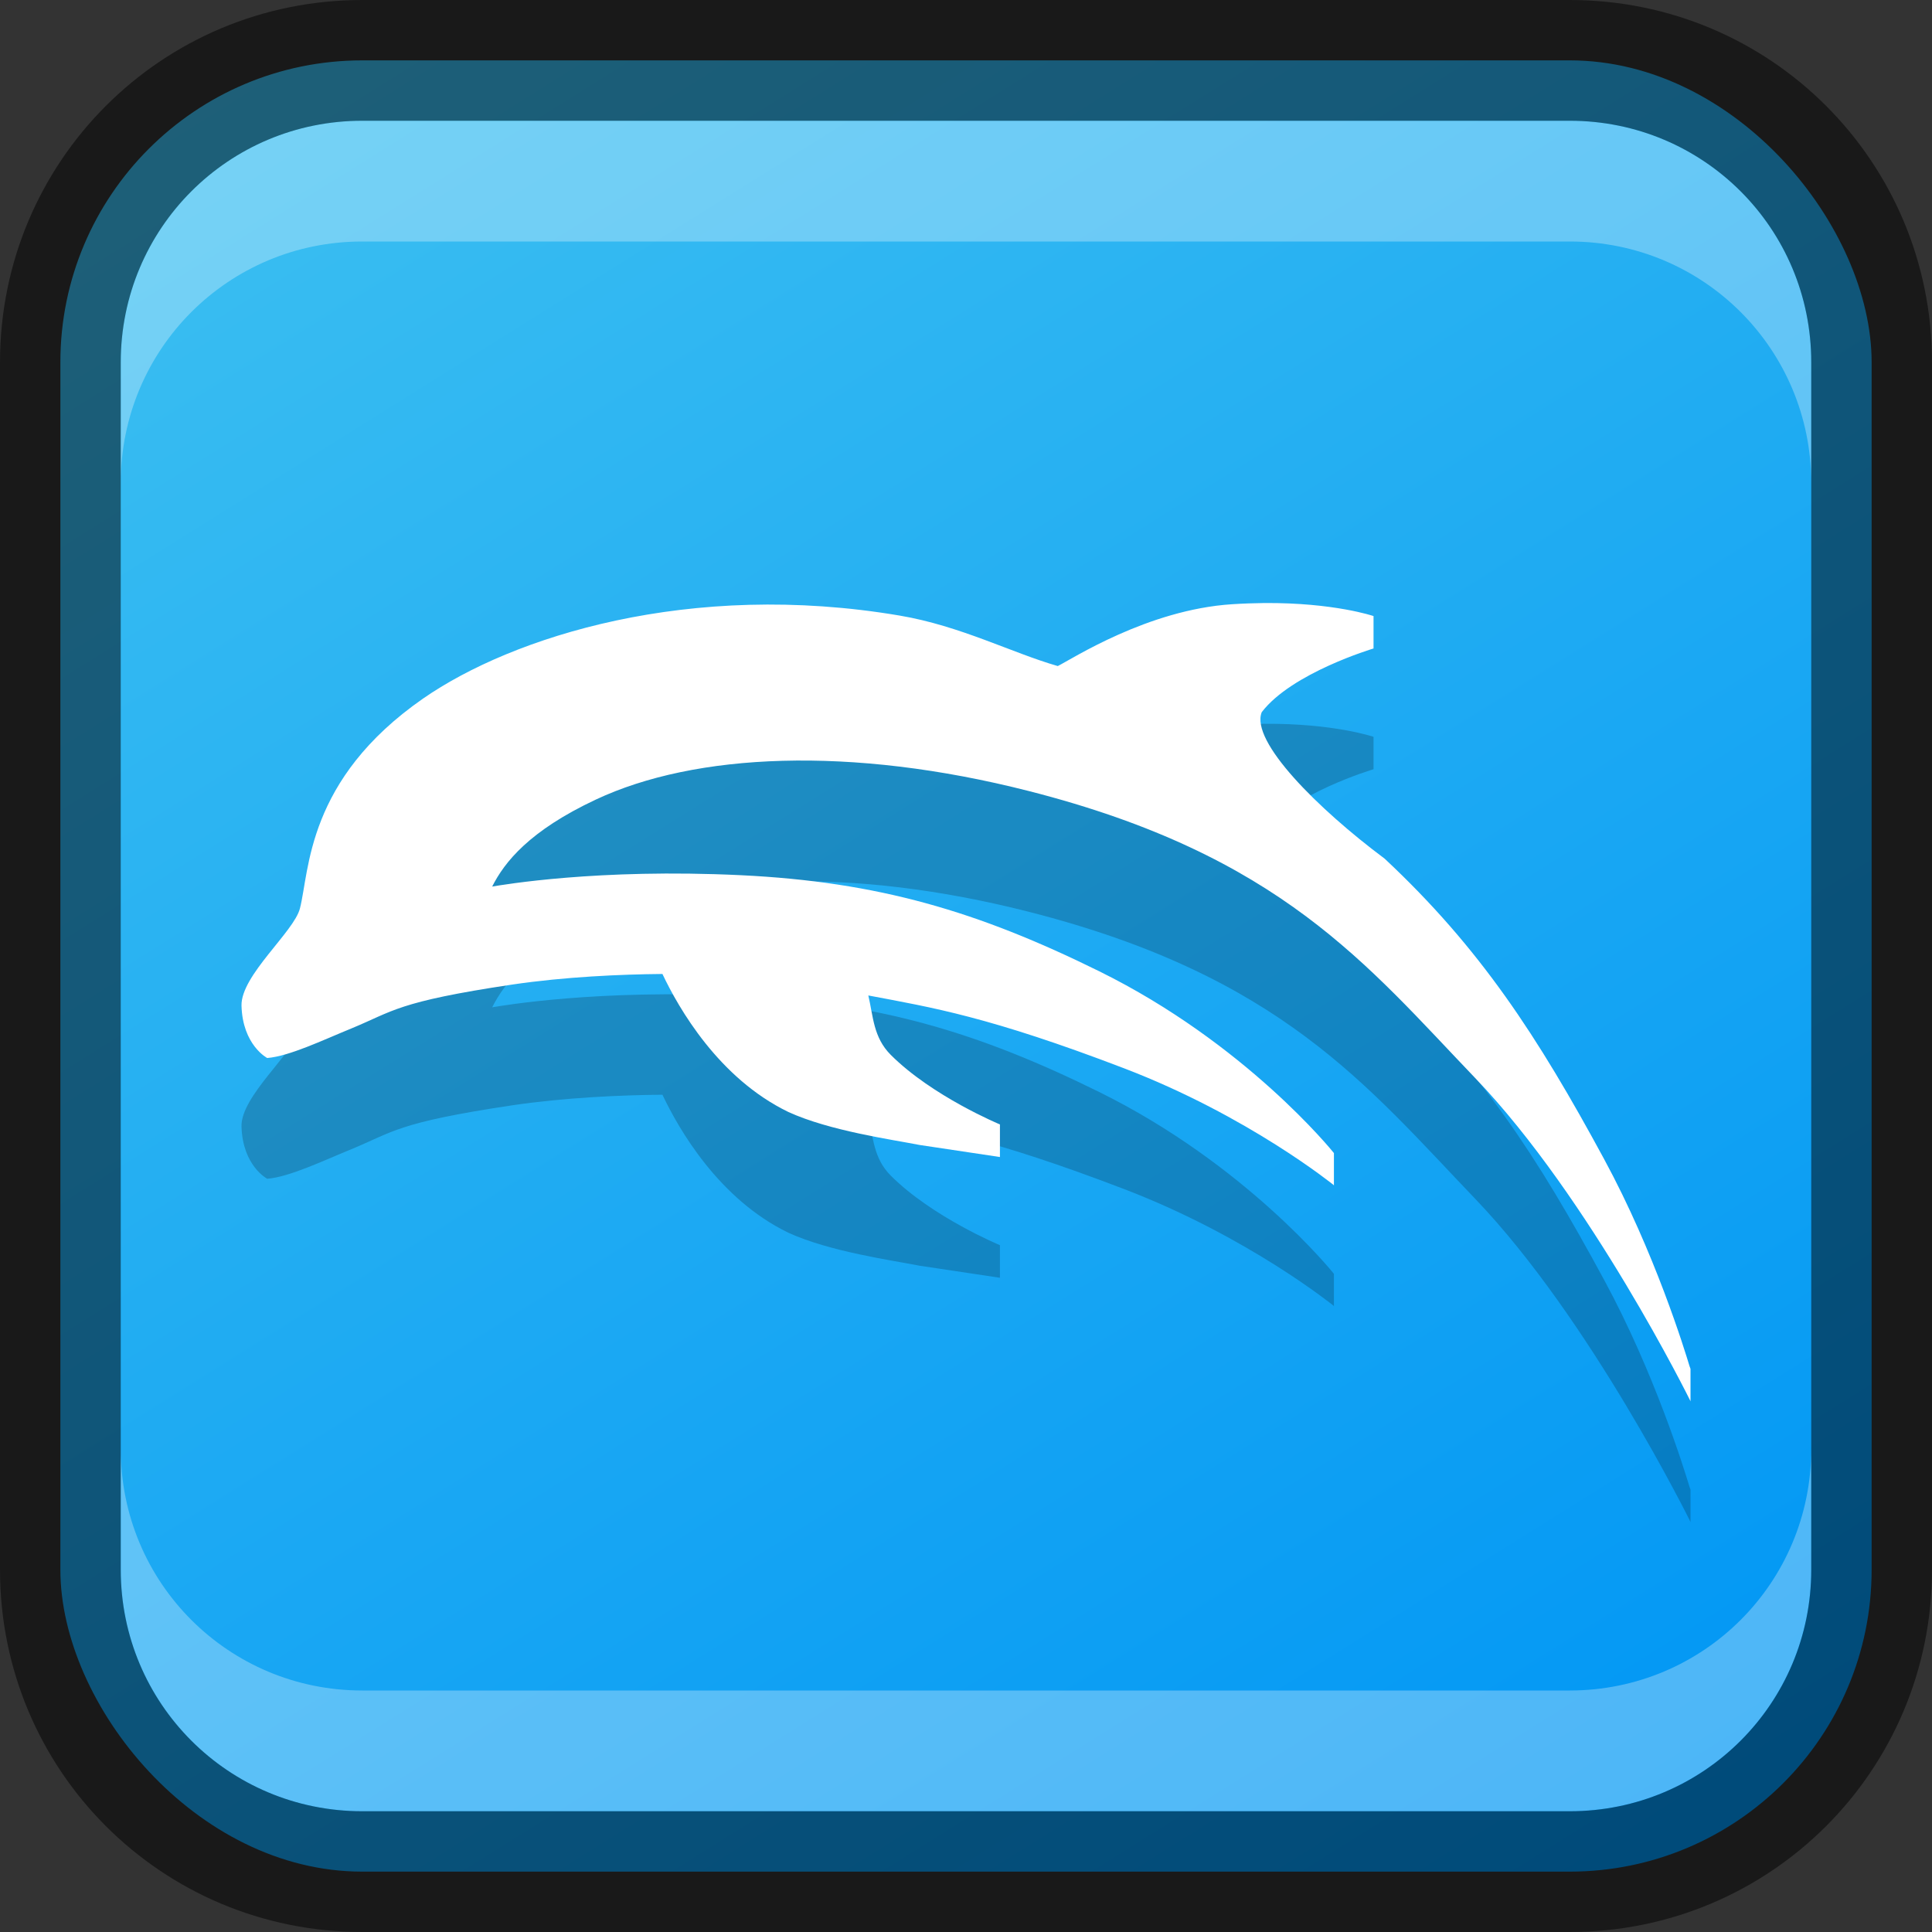 <?xml version="1.0" encoding="UTF-8" standalone="no"?>
<!-- Created with Inkscape (http://www.inkscape.org/) -->

<svg
   width="16"
   height="16"
   viewBox="0 0 16 16"
   version="1.1"
   id="svg5"
   sodipodi:docname="dolphin-emu.svg"
   inkscape:version="1.2 (dc2aedaf03, 2022-05-15)"
   xmlns:inkscape="http://www.inkscape.org/namespaces/inkscape"
   xmlns:sodipodi="http://sodipodi.sourceforge.net/DTD/sodipodi-0.dtd"
   xmlns:xlink="http://www.w3.org/1999/xlink"
   xmlns="http://www.w3.org/2000/svg"
   xmlns:svg="http://www.w3.org/2000/svg">
  <rect x="0" y="0" width="16" height="16" fill="#333333" stroke="none"/>
  <sodipodi:namedview
     id="namedview7"
     pagecolor="#ffffff"
     bordercolor="#666666"
     borderopacity="1.0"
     inkscape:showpageshadow="2"
     inkscape:pageopacity="0.0"
     inkscape:pagecheckerboard="0"
     inkscape:deskcolor="#d1d1d1"
     inkscape:document-units="px"
     showgrid="false"
     inkscape:zoom="36.769553"
     inkscape:cx="8.009344"
     inkscape:cy="6.8263"
     inkscape:window-width="1920"
     inkscape:window-height="1007"
     inkscape:window-x="0"
     inkscape:window-y="0"
     inkscape:window-maximized="1"
     inkscape:current-layer="svg5" />
  <defs
     id="defs2">
    <linearGradient
       inkscape:collect="always"
       xlink:href="#linearGradient1744"
       id="linearGradient19638"
       x1="13"
       y1="16"
       x2="3"
       y2="0"
       gradientUnits="userSpaceOnUse" />
    <linearGradient
       inkscape:collect="always"
       id="linearGradient1744">
      <stop
         style="stop-color:#0096f4;stop-opacity:1;"
         offset="0"
         id="stop1740" />
      <stop
         style="stop-color:#3cbff1;stop-opacity:1;"
         offset="1"
         id="stop1742" />
    </linearGradient>
  </defs>
  <rect
     style="fill:url(#linearGradient19638);fill-opacity:1.0;stroke:none"
     id="rect184"
     width="15"
     height="15"
     x="0.5"
     y="0.5"
     ry="2.5" />
  <path
     id="rect2630"
     style="opacity:0.3;fill:#ffffff;fill-opacity:1"
     d="M 3,1 C 1.892,1 1,1.892 1,3 V 4 C 1,2.892 1.892,2 3,2 h 10 c 1.108,0 2,0.892 2,2 V 3 C 15,1.892 14.108,1 13,1 Z"
     sodipodi:nodetypes="sscsscsss" />
  <path
     d="M 3,15 C 1.892,15 1,14.108 1,13 v -1 c 0,1.108 0.892,2 2,2 h 10 c 1.108,0 2,-0.892 2,-2 v 1 c 0,1.108 -0.892,2 -2,2 z"
     style="opacity:0.3;fill:#ffffff;fill-opacity:1"
     id="path19648" />
  <path
     id="rect899"
     style="opacity:0.5;fill:#000000;stroke:none"
     d="M 3,0 C 1.338,0 0,1.338 0,3 v 10 c 0,1.662 1.338,3 3,3 h 10 c 1.662,0 3,-1.338 3,-3 V 3 C 16,1.338 14.662,0 13,0 Z m 0,1 h 10 c 1.108,0 2,0.892 2,2 v 10 c 0,1.108 -0.892,2 -2,2 H 3 C 1.892,15 1,14.108 1,13 V 3 C 1,1.892 1.892,1 3,1 Z" />
  <path
     id="path1104"
     style="opacity:0.2;fill:#000000;stroke-width:0.375"
     d="M 10.469 5.994 C 10.386 5.995 10.296 5.998 10.203 6.004 C 9.504 6.049 8.877 6.458 8.76 6.516 C 8.383 6.408 7.954 6.183 7.451 6.098 C 5.713 5.803 4.242 6.273 3.504 6.785 C 2.537 7.457 2.564 8.211 2.484 8.523 C 2.435 8.717 1.995 9.077 2 9.328 C 2.009 9.656 2.213 9.762 2.213 9.762 C 2.397 9.747 2.673 9.614 2.908 9.518 C 3.258 9.374 3.286 9.297 4.24 9.154 C 4.679 9.089 5.142 9.069 5.486 9.066 C 5.62 9.349 5.952 9.93 6.529 10.209 C 6.872 10.366 7.387 10.437 7.615 10.482 L 8.281 10.582 L 8.281 10.312 C 8.281 10.312 7.721 10.08 7.377 9.736 C 7.232 9.591 7.232 9.417 7.191 9.244 C 7.722 9.344 8.193 9.42 9.311 9.848 C 10.34 10.242 11.044 10.814 11.045 10.814 L 11.045 10.816 L 11.047 10.818 L 11.047 10.549 L 11.045 10.547 C 11.036 10.535 10.315 9.641 9.102 9.043 C 8.099 8.548 7.275 8.303 6.135 8.248 C 4.95 8.191 4.162 8.328 4.076 8.342 C 4.178 8.14 4.383 7.88 4.936 7.621 C 5.754 7.237 7.042 7.174 8.52 7.551 C 10.607 8.083 11.319 8.991 12.217 9.928 C 13.172 10.925 13.997 12.598 13.998 12.6 L 13.998 12.602 L 14 12.605 L 14 12.336 L 13.992 12.314 C 13.952 12.181 13.704 11.373 13.285 10.6 C 12.733 9.58 12.258 8.851 11.467 8.111 C 10.915 7.699 10.353 7.14 10.449 6.898 C 10.698 6.572 11.371 6.372 11.373 6.371 L 11.375 6.371 L 11.375 6.369 L 11.375 6.102 C 11.375 6.102 11.049 5.99 10.469 5.994 z " />
  <path
     id="path358"
     style="fill:#ffffff;stroke-width:0.375"
     d="M 10.469 4.994 C 10.386 4.995 10.296 4.998 10.203 5.004 C 9.504 5.049 8.877 5.458 8.76 5.516 C 8.383 5.408 7.954 5.183 7.451 5.098 C 5.713 4.803 4.242 5.273 3.504 5.785 C 2.537 6.457 2.564 7.211 2.484 7.523 C 2.435 7.717 1.995 8.077 2 8.328 C 2.009 8.656 2.213 8.762 2.213 8.762 C 2.397 8.747 2.673 8.614 2.908 8.518 C 3.258 8.374 3.286 8.297 4.24 8.154 C 4.679 8.089 5.142 8.069 5.486 8.066 C 5.62 8.349 5.952 8.93 6.529 9.209 C 6.872 9.366 7.387 9.437 7.615 9.482 L 8.281 9.582 L 8.281 9.312 C 8.281 9.312 7.721 9.08 7.377 8.736 C 7.232 8.591 7.232 8.417 7.191 8.244 C 7.722 8.344 8.193 8.42 9.311 8.848 C 10.34 9.242 11.044 9.814 11.045 9.814 L 11.045 9.816 L 11.047 9.818 L 11.047 9.549 L 11.045 9.547 C 11.036 9.535 10.315 8.641 9.102 8.043 C 8.099 7.548 7.275 7.303 6.135 7.248 C 4.95 7.191 4.162 7.328 4.076 7.342 C 4.178 7.14 4.383 6.88 4.936 6.621 C 5.754 6.237 7.042 6.174 8.52 6.551 C 10.607 7.083 11.319 7.991 12.217 8.928 C 13.172 9.925 13.997 11.598 13.998 11.6 L 13.998 11.602 L 14 11.605 L 14 11.336 L 13.992 11.314 C 13.952 11.181 13.704 10.373 13.285 9.6 C 12.733 8.58 12.258 7.851 11.467 7.111 C 10.915 6.699 10.353 6.14 10.449 5.898 C 10.698 5.572 11.371 5.372 11.373 5.371 L 11.375 5.371 L 11.375 5.369 L 11.375 5.102 C 11.375 5.102 11.049 4.99 10.469 4.994 z " />
</svg>
